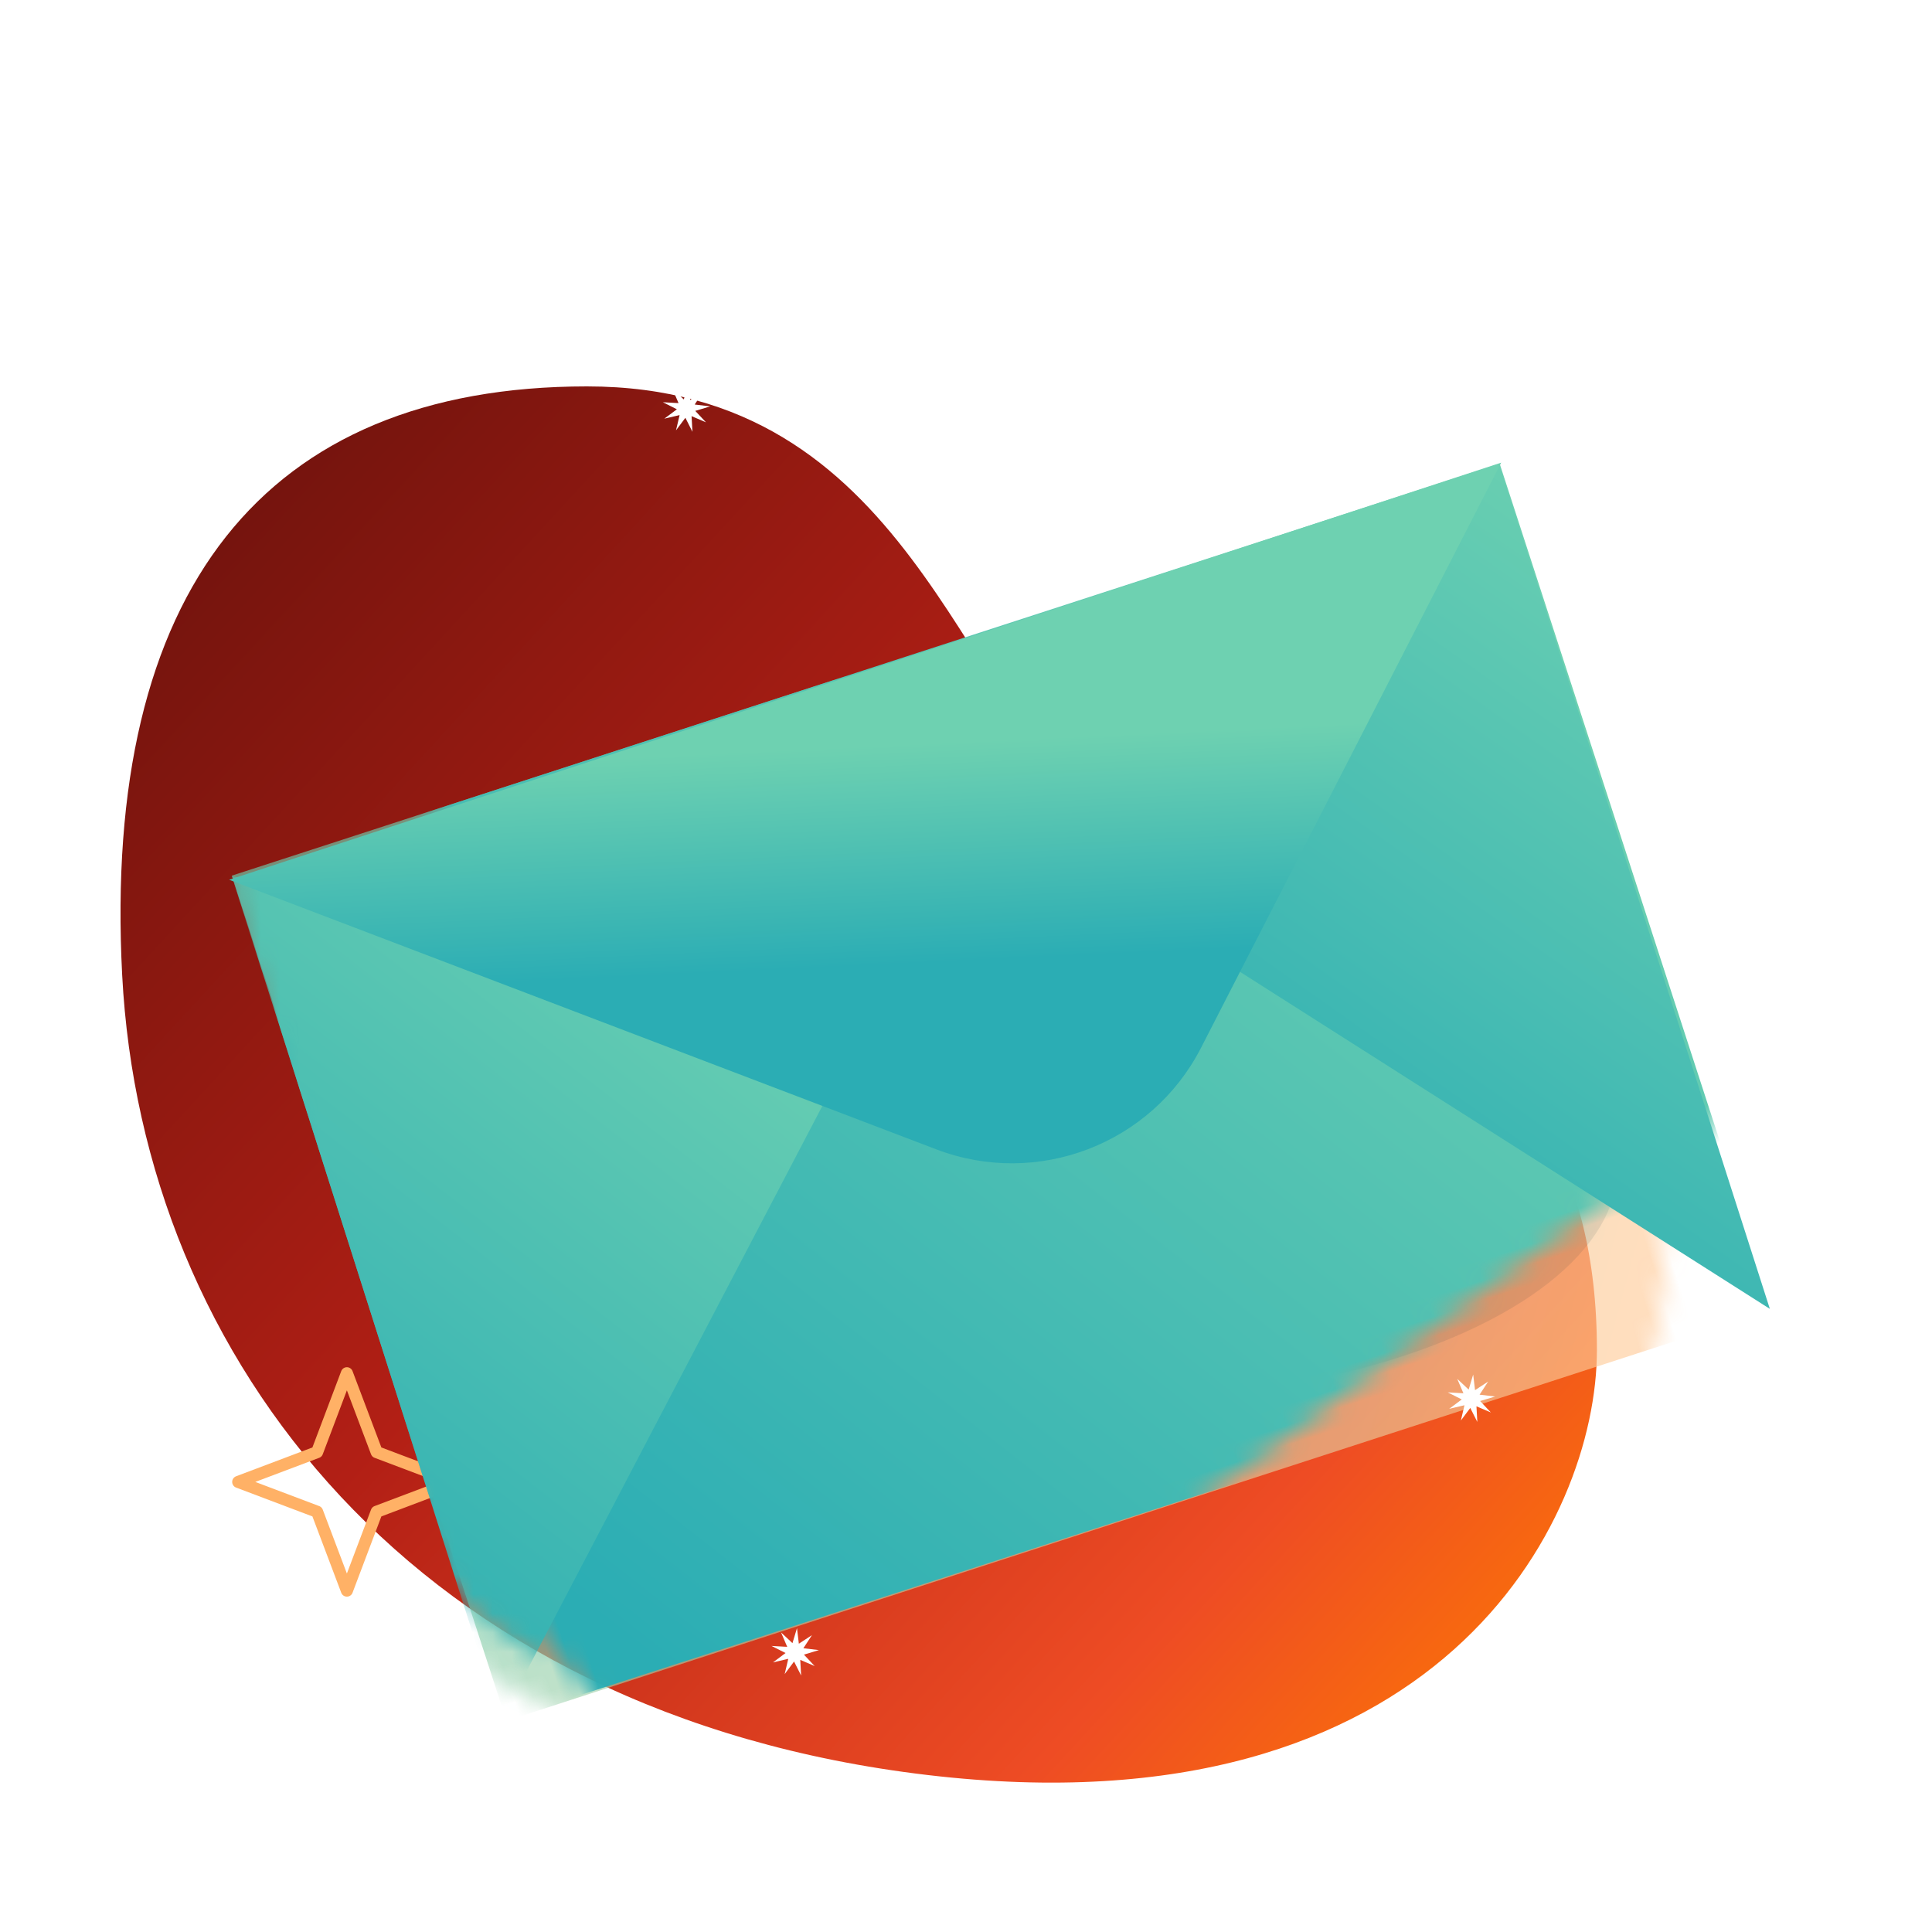 <svg xmlns="http://www.w3.org/2000/svg" xmlns:xlink="http://www.w3.org/1999/xlink" width="100" height="100" viewBox="0 0 100 100">
    <defs>
        <linearGradient id="prefix__b" x1="0%" x2="100%" y1="5.283%" y2="94.717%">
            <stop offset="0%" stop-color="#6A120C"/>
            <stop offset="43.781%" stop-color="#B21F15"/>
            <stop offset="79.575%" stop-color="#EE4C24"/>
            <stop offset="100%" stop-color="#FF7E00"/>
        </linearGradient>
        <linearGradient id="prefix__c" x1="0%" x2="99.397%" y1="27.778%" y2="71.954%">
            <stop offset="0%" stop-color="#6ED1B1"/>
            <stop offset="100%" stop-color="#FFCB99"/>
        </linearGradient>
        <linearGradient id="prefix__g" x1="0%" x2="100%" y1="72.037%" y2="27.963%">
            <stop offset="0%" stop-color="#2BADB4"/>
            <stop offset="100%" stop-color="#6ED1B1"/>
        </linearGradient>
        <linearGradient id="prefix__i" x1="19.764%" x2="80.236%" y1="100%" y2="0%">
            <stop offset="0%" stop-color="#2BADB4"/>
            <stop offset="100%" stop-color="#6ED1B1"/>
        </linearGradient>
        <linearGradient id="prefix__j" x1="25.081%" x2="74.919%" y1="100%" y2="0%">
            <stop offset="0%" stop-color="#2BADB4"/>
            <stop offset="100%" stop-color="#6ED1B1"/>
        </linearGradient>
        <linearGradient id="prefix__k" x1="72.934%" x2="70.451%" y1="67.593%" y2="37.337%">
            <stop offset="0%" stop-color="#2BADB4"/>
            <stop offset="100%" stop-color="#6ED1B1"/>
        </linearGradient>
        <path id="prefix__a" d="M42.39 72.625C68.847 75.75 77.031 59.5 77.031 50.637c0-19.411-16.371-20.245-25.862-27.833C44.021 17.088 41.402.75 24.755.75 8.048.75-.34 11.333.699 31.226 1.738 51.119 15.933 69.5 42.39 72.625z"/>
        <path id="prefix__f" d="M31 0h51l-2.162 44.881-9.182 2.757-50.615 16.89c-2.766-.81-5.408-2.32-7.925-4.528C9.6 57.791 5.56 45.268 0 22.43L31 0z"/>
        <filter id="prefix__e" width="155.8%" height="223.1%" x="-27.9%" y="-61.5%" filterUnits="objectBoundingBox">
            <feGaussianBlur in="SourceGraphic" stdDeviation="5"/>
        </filter>
    </defs>
    <g fill="none" fill-rule="evenodd">
        <path d="M0 0H100V100H0z"/>
        <g transform="translate(5.625 19.25)">
            <mask id="prefix__d" fill="#fff">
                <use xlink:href="#prefix__a"/>
            </mask>
            <use fill="url(#prefix__b)" fill-rule="nonzero" xlink:href="#prefix__a"/>
            <path fill="url(#prefix__c)" fill-rule="nonzero" d="M11.794 14.285H80.794V60.285H11.794z" mask="url(#prefix__d)" opacity=".8" transform="rotate(-18 46.294 37.285)"/>
        </g>
        <ellipse cx="56.875" cy="60.313" fill="#062430" fill-rule="nonzero" filter="url(#prefix__e)" opacity=".3" rx="26.875" ry="12.188"/>
        <path fill-rule="nonzero" stroke="#FFB166" stroke-linecap="round" stroke-linejoin="round" stroke-width=".625" d="M17.955 78.886L13.977 80.682 15.774 76.705 13.977 72.727 17.955 74.524 21.932 72.727 20.136 76.705 21.932 80.682z" transform="rotate(45 17.955 76.705)"/>
        <path fill-rule="nonzero" stroke="#FFB166" stroke-linecap="round" stroke-linejoin="round" stroke-width=".625" d="M63.277 73.379L61.951 73.977 62.55 72.652 61.951 71.326 63.277 71.925 64.602 71.326 64.004 72.652 64.602 73.977z" transform="rotate(45 63.277 72.652)"/>
        <path fill="#FFF" fill-rule="nonzero" d="M35.518 21.627L35.09 22.317 35.206 21.514 34.435 21.768 35.041 21.227 34.287 20.926 35.098 20.9 34.714 20.185 35.352 20.687 35.518 19.893 35.684 20.687 36.321 20.185 35.937 20.9 36.749 20.926 35.995 21.227 36.6 21.768 35.829 21.514 35.945 22.317z" transform="rotate(45 35.518 21.143)"/>
        <path fill="#FFF" fill-rule="nonzero" d="M76.143 72.877L75.715 73.567 75.831 72.764 75.06 73.018 75.666 72.477 74.912 72.176 75.723 72.15 75.339 71.435 75.977 71.937 76.143 71.143 76.309 71.937 76.946 71.435 76.562 72.15 77.374 72.176 76.62 72.477 77.225 73.018 76.454 72.764 76.57 73.567z" transform="rotate(45 76.143 72.393)"/>
        <path fill="#FFF" fill-rule="nonzero" d="M41.143 86.002L40.715 86.692 40.831 85.889 40.06 86.143 40.666 85.602 39.912 85.301 40.723 85.275 40.339 84.56 40.977 85.062 41.143 84.268 41.309 85.062 41.946 84.56 41.562 85.275 42.374 85.301 41.62 85.602 42.225 86.143 41.454 85.889 41.57 86.692z" transform="rotate(45 41.143 85.518)"/>
        <path fill="#FFF" fill-rule="nonzero" d="M86.402 44.629L85.76 45.664 85.934 44.459 84.778 44.839 85.686 44.028 84.555 43.576 85.772 43.538 85.196 42.465 86.153 43.219 86.402 42.027 86.65 43.219 87.607 42.465 87.031 43.538 88.248 43.576 87.118 44.028 88.025 44.839 86.869 44.459 87.043 45.664z" transform="rotate(45 86.402 43.902)"/>
        <path fill-rule="nonzero" stroke="#FFB166" stroke-linecap="round" stroke-linejoin="round" stroke-width=".625" d="M70.594 30.817L69.047 31.515 69.746 29.969 69.047 28.422 70.594 29.121 72.14 28.422 71.442 29.969 72.14 31.515z" transform="rotate(45 70.594 29.969)"/>
        <g>
            <g transform="translate(11.862 23) translate(.138)">
                <mask id="prefix__h" fill="#fff">
                    <use xlink:href="#prefix__f"/>
                </mask>
                <path fill="url(#prefix__g)" fill-rule="nonzero" d="M5.426 10.58L74.426 10.58 74.426 56.58 5.136 56.486z" mask="url(#prefix__h)" transform="rotate(-18 39.781 33.58)"/>
                <path fill="url(#prefix__i)" fill-rule="nonzero" d="M33.994 27.691L13.91 66.071 0 22.356z" mask="url(#prefix__h)"/>
            </g>
            <path fill="url(#prefix__j)" fill-rule="nonzero" d="M48.897 25.125L79.745 44.747 65.738 1.05z" transform="translate(11.862 23)"/>
            <path fill="url(#prefix__k)" fill-rule="nonzero" d="M0 22.537l36.598 13.952c5.241 1.999 11.146-.267 13.706-5.257L65.84.946 0 22.536z" transform="translate(11.862 23)"/>
        </g>
    </g>
</svg>
